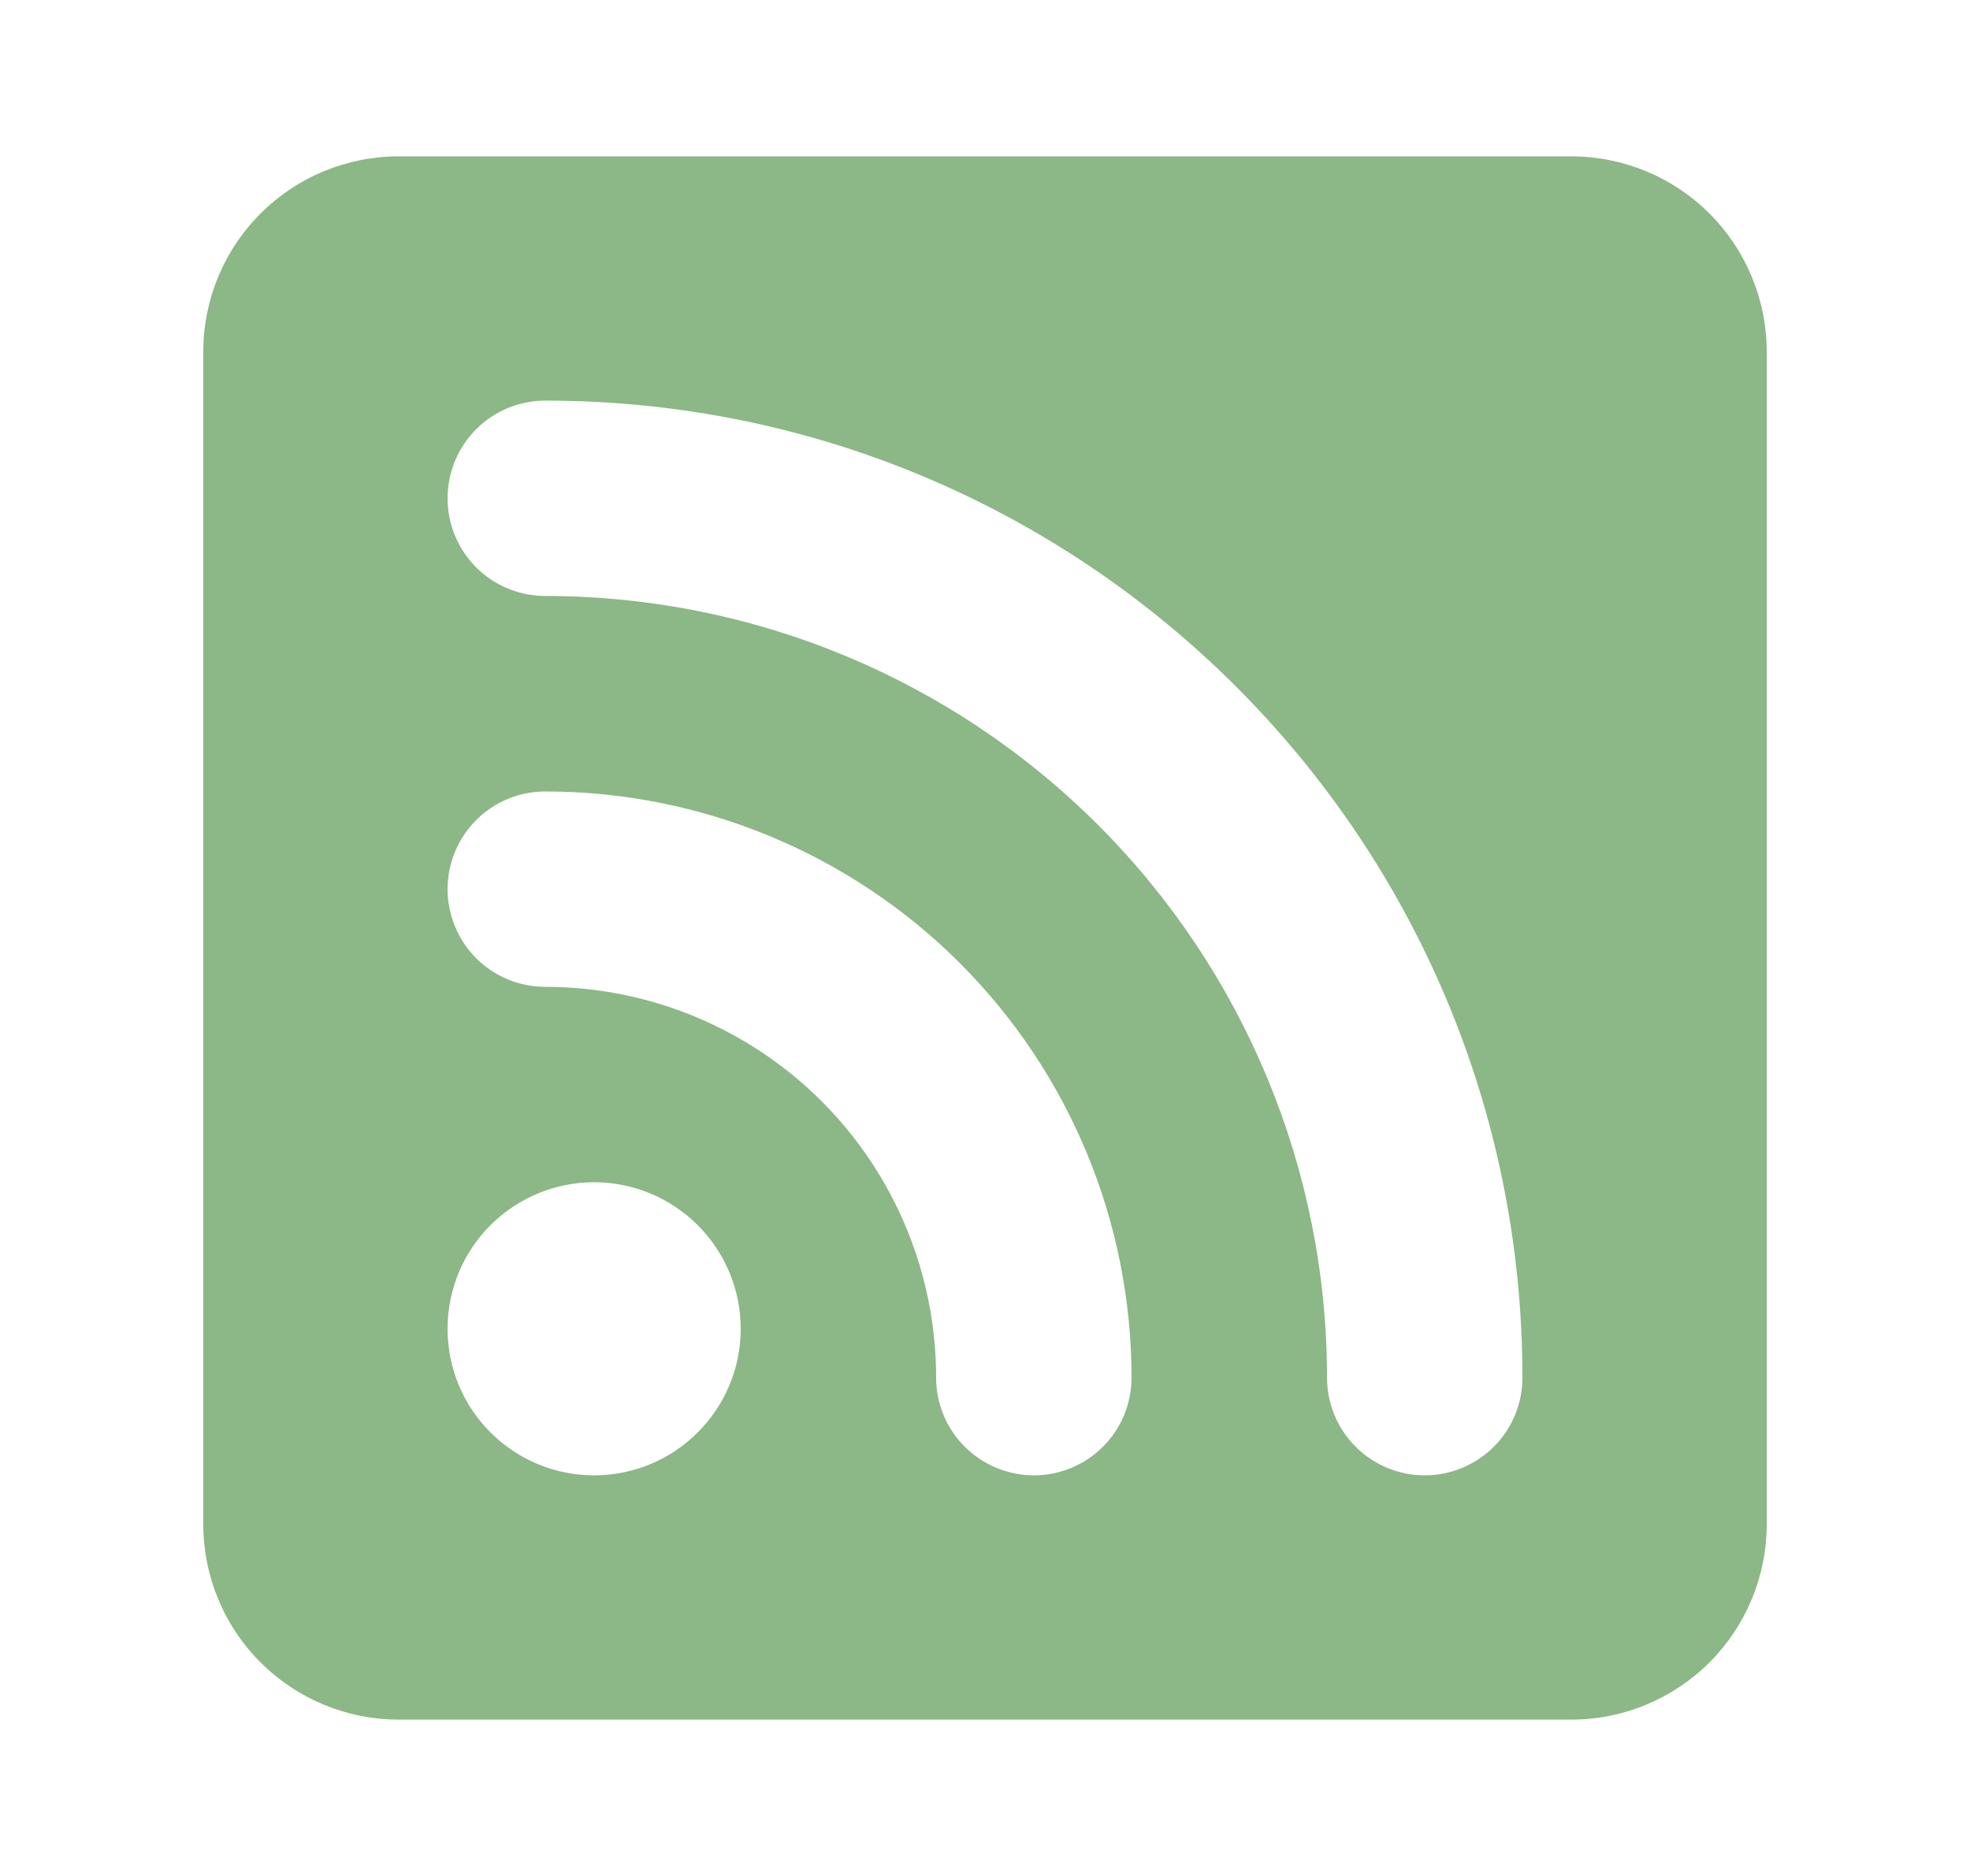 <svg width="21" height="20" viewBox="0 0 21 20" fill="none" xmlns="http://www.w3.org/2000/svg">
<path d="M4.25 1.667C3.697 1.667 3.168 1.886 2.777 2.277C2.386 2.668 2.167 3.197 2.167 3.75L2.167 16.25C2.167 16.803 2.386 17.332 2.777 17.723C3.168 18.114 3.697 18.333 4.25 18.333H16.75C17.302 18.333 17.832 18.114 18.223 17.723C18.614 17.332 18.833 16.803 18.833 16.25V3.75C18.833 3.197 18.614 2.668 18.223 2.277C17.832 1.886 17.302 1.667 16.75 1.667H4.25ZM5.813 4.271C11.566 4.271 16.229 8.934 16.229 14.688C16.229 14.964 16.119 15.229 15.924 15.424C15.729 15.619 15.464 15.729 15.188 15.729C14.911 15.729 14.646 15.619 14.451 15.424C14.256 15.229 14.146 14.964 14.146 14.688C14.146 12.477 13.268 10.358 11.705 8.795C10.142 7.232 8.023 6.354 5.813 6.354C5.536 6.354 5.271 6.244 5.076 6.049C4.881 5.854 4.771 5.589 4.771 5.313C4.771 5.036 4.881 4.771 5.076 4.576C5.271 4.381 5.536 4.271 5.813 4.271ZM5.813 8.438C7.47 8.438 9.06 9.096 10.232 10.268C11.404 11.44 12.062 13.03 12.062 14.688C12.062 14.964 11.953 15.229 11.757 15.424C11.562 15.619 11.297 15.729 11.021 15.729C10.745 15.729 10.48 15.619 10.284 15.424C10.089 15.229 9.979 14.964 9.979 14.688C9.979 13.582 9.54 12.523 8.759 11.741C7.977 10.96 6.918 10.521 5.813 10.521C5.536 10.521 5.271 10.411 5.076 10.216C4.881 10.02 4.771 9.755 4.771 9.479C4.771 9.203 4.881 8.938 5.076 8.743C5.271 8.547 5.536 8.438 5.813 8.438ZM6.333 15.729C5.919 15.729 5.522 15.565 5.228 15.271C4.935 14.979 4.771 14.581 4.771 14.167C4.771 13.752 4.935 13.355 5.228 13.062C5.522 12.769 5.919 12.604 6.333 12.604C6.748 12.604 7.145 12.769 7.438 13.062C7.731 13.355 7.896 13.752 7.896 14.167C7.896 14.581 7.731 14.979 7.438 15.271C7.145 15.565 6.748 15.729 6.333 15.729Z" fill="#8CB786"/>
</svg>
